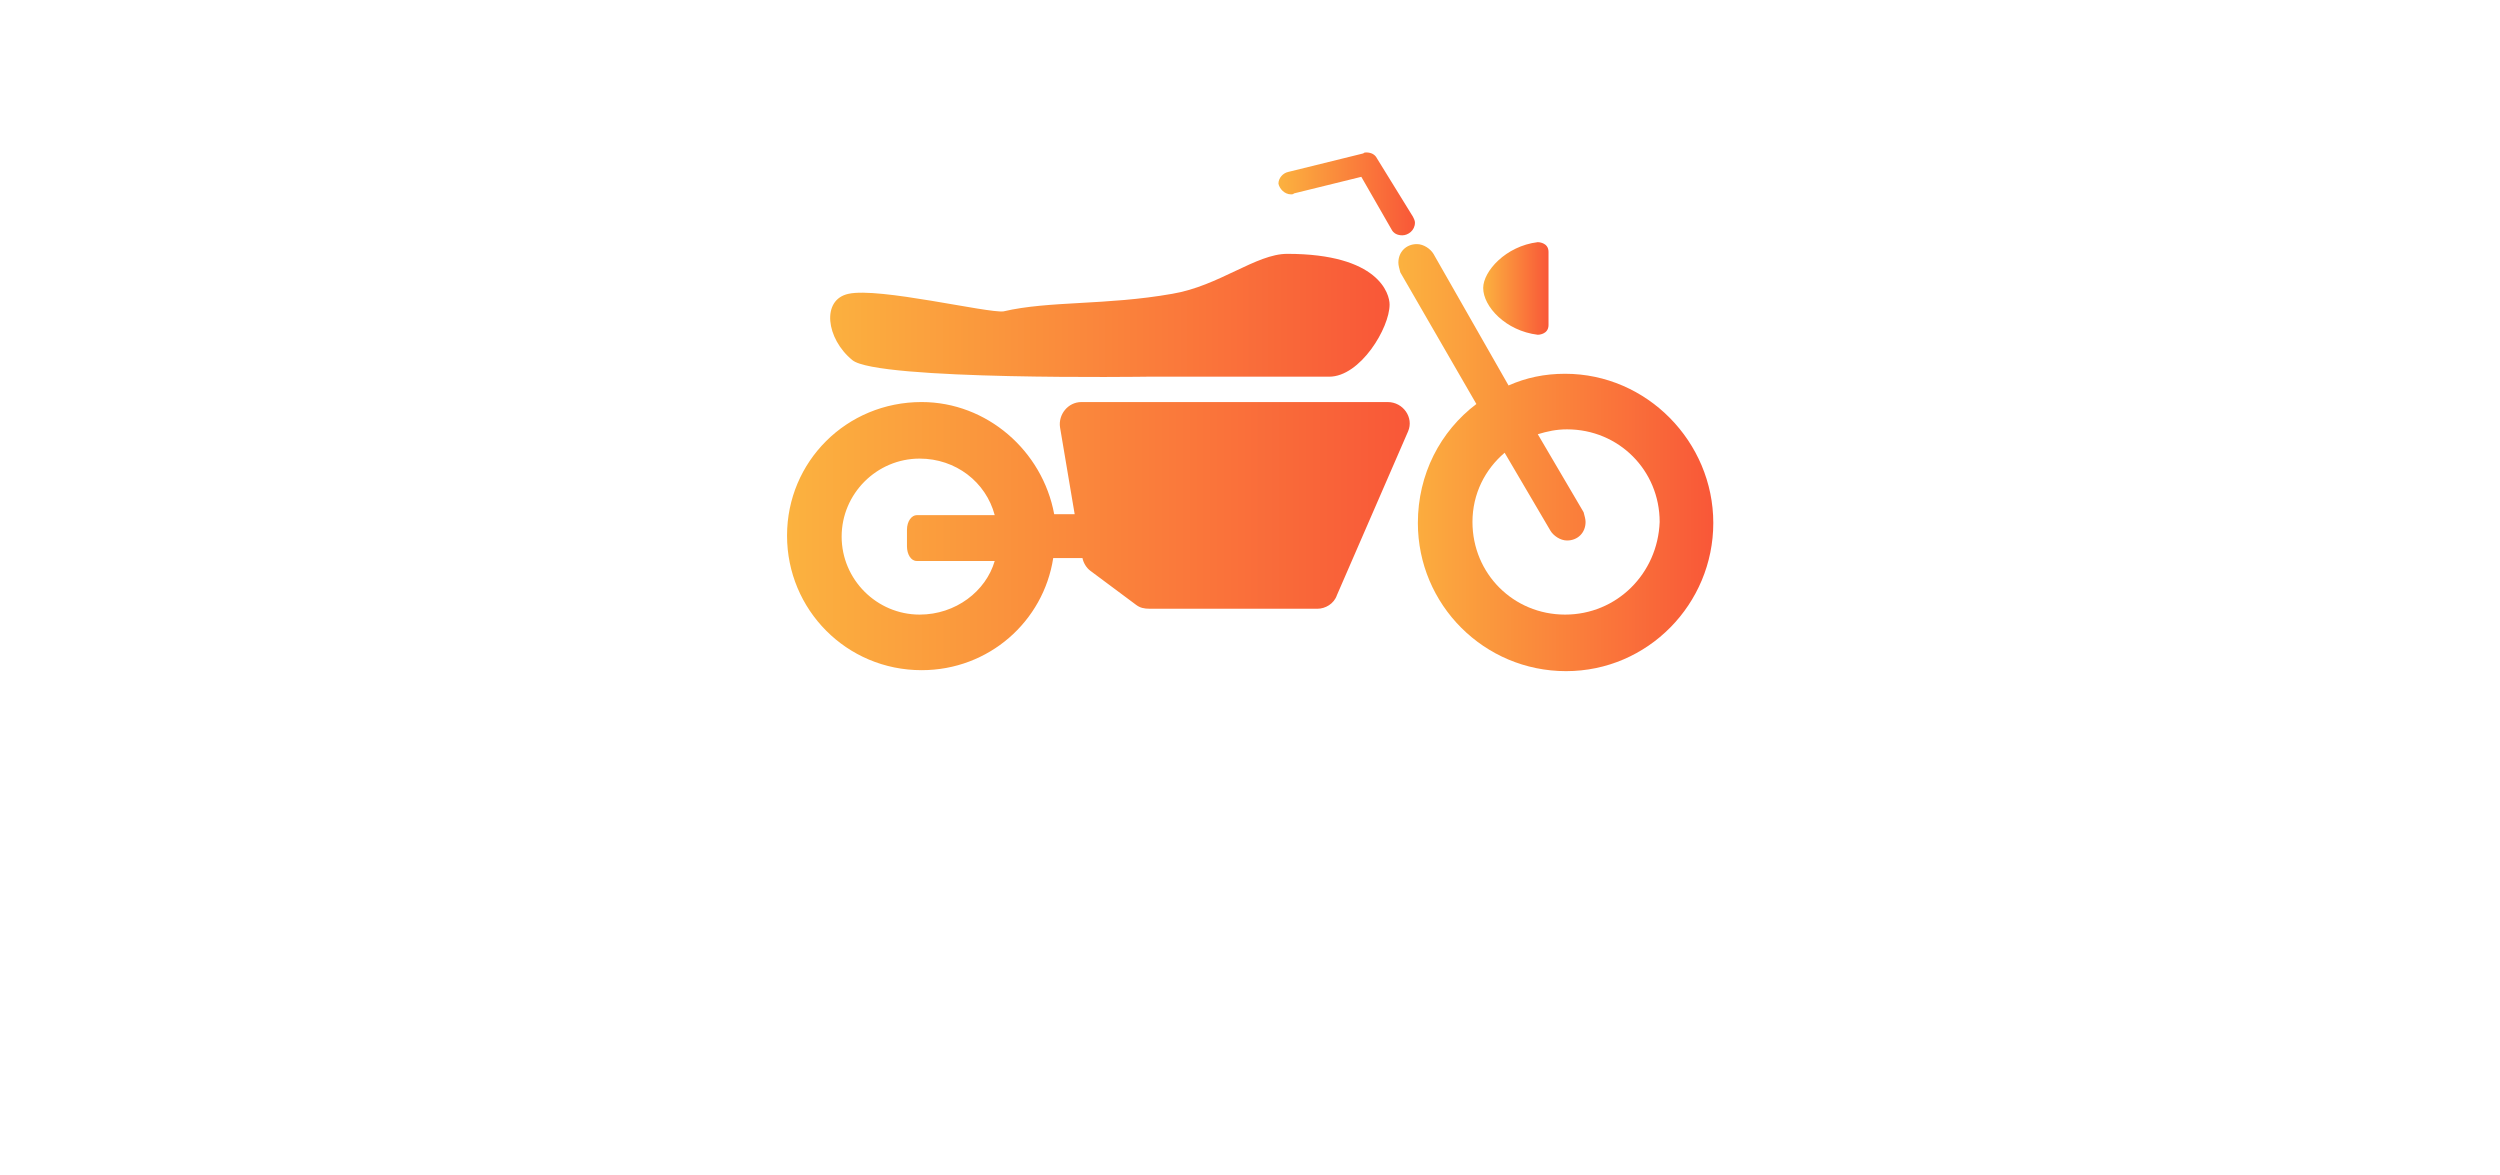 <svg xmlns="http://www.w3.org/2000/svg" width="200" height="94.035" viewBox="0 0 270 94.035">
    <defs>
        <linearGradient id="SvgjsLinearGradient1011">
            <stop stop-color="#FBB23F" offset="0"/>
            <stop stop-color="#F95738" offset="1"/>
        </linearGradient>
    </defs>
    <g transform="matrix(1.053,0,0,1.053,82.368,-24.632)" fill="url(#SvgjsLinearGradient1011)">
        <g xmlns="http://www.w3.org/2000/svg">
            <path d="M9.2,44.7c2.5,2.1,30.2,1.7,30.2,1.7s14.6,0,18.7,0c3.2,0,6.2-5,6.2-7.4c0-1.1-1.1-5.2-10.5-5.2c-3.2,0-7,3.3-11.8,4.1   c-6.8,1.2-12.6,0.7-17.3,1.8c-1.6,0.2-12.8-2.5-15.9-1.8C6,38.5,6.5,42.5,9.2,44.7z"/>
            <path d="M82.3,46.1c-2.1,0-4,0.4-5.8,1.2l-7.7-13.5l0,0c-0.3-0.5-1-1-1.7-1c-1.1,0-1.9,0.8-1.9,1.9c0,0.3,0.1,0.6,0.2,1l0,0   l7.8,13.5c-3.7,2.8-6,7.2-6,12.2c0,8.4,6.8,15.2,15.2,15.2s15.1-6.9,15.1-15.2S90.7,46.1,82.3,46.1z M82.3,70.8   c-5.3,0-9.5-4.2-9.5-9.5c0-2.9,1.3-5.4,3.3-7.1l4.7,8l0,0c0.3,0.5,1,1,1.7,1c1.1,0,1.9-0.8,1.9-1.9c0-0.3-0.1-0.6-0.2-1l0,0l-4.7-8   c1-0.3,1.9-0.5,3-0.5c5.3,0,9.5,4.2,9.5,9.5C91.8,66.6,87.6,70.8,82.3,70.8z"/>
            <path d="M54.2,27.7c0.1,0,0.2,0,0.3-0.1l0,0l6.9-1.7l3.1,5.4l0,0c0.2,0.4,0.6,0.6,1.1,0.6c0.6,0,1.3-0.5,1.3-1.3   c0-0.2-0.1-0.4-0.2-0.6l0,0L63,24l0,0c-0.2-0.4-0.6-0.6-1.1-0.6c-0.1,0-0.2,0-0.3,0.1l0,0l-7.7,1.9l0,0c-0.5,0.1-1,0.6-1,1.2   C53,27.1,53.5,27.7,54.2,27.7z"/>
            <path d="M79.5,42.1c0,0,1.1,0,1.1-1v-7.5c0-1-1.1-1-1.1-1c-3.3,0.4-5.6,3-5.6,4.7C73.9,39.2,76.2,41.7,79.5,42.1z"/>
            <path d="M64.1,49H32.7c-1.4,0-2.4,1.3-2.2,2.6l1.5,8.9h-2.1C28.7,54,23,49,16.3,49C8.6,49,2.5,55.1,2.5,62.7   c0,7.6,6.1,13.8,13.8,13.8c6.9,0,12.5-5,13.5-11.5h3c0.1,0.5,0.4,1,0.8,1.3l4.7,3.5c0.4,0.3,0.8,0.4,1.4,0.4h17.2   c0.8,0,1.7-0.5,2-1.4L66.2,52C66.8,50.6,65.7,49,64.1,49z M16.1,70.8c-4.4,0-8-3.6-8-8s3.6-8,8-8c3.7,0,6.8,2.4,7.7,5.8h-8   c-0.5,0-1,0.6-1,1.5v1.7c0,0.8,0.4,1.5,1,1.5h8C22.9,68.4,19.8,70.8,16.1,70.8z"/>
        </g>
    </g>
</svg>
